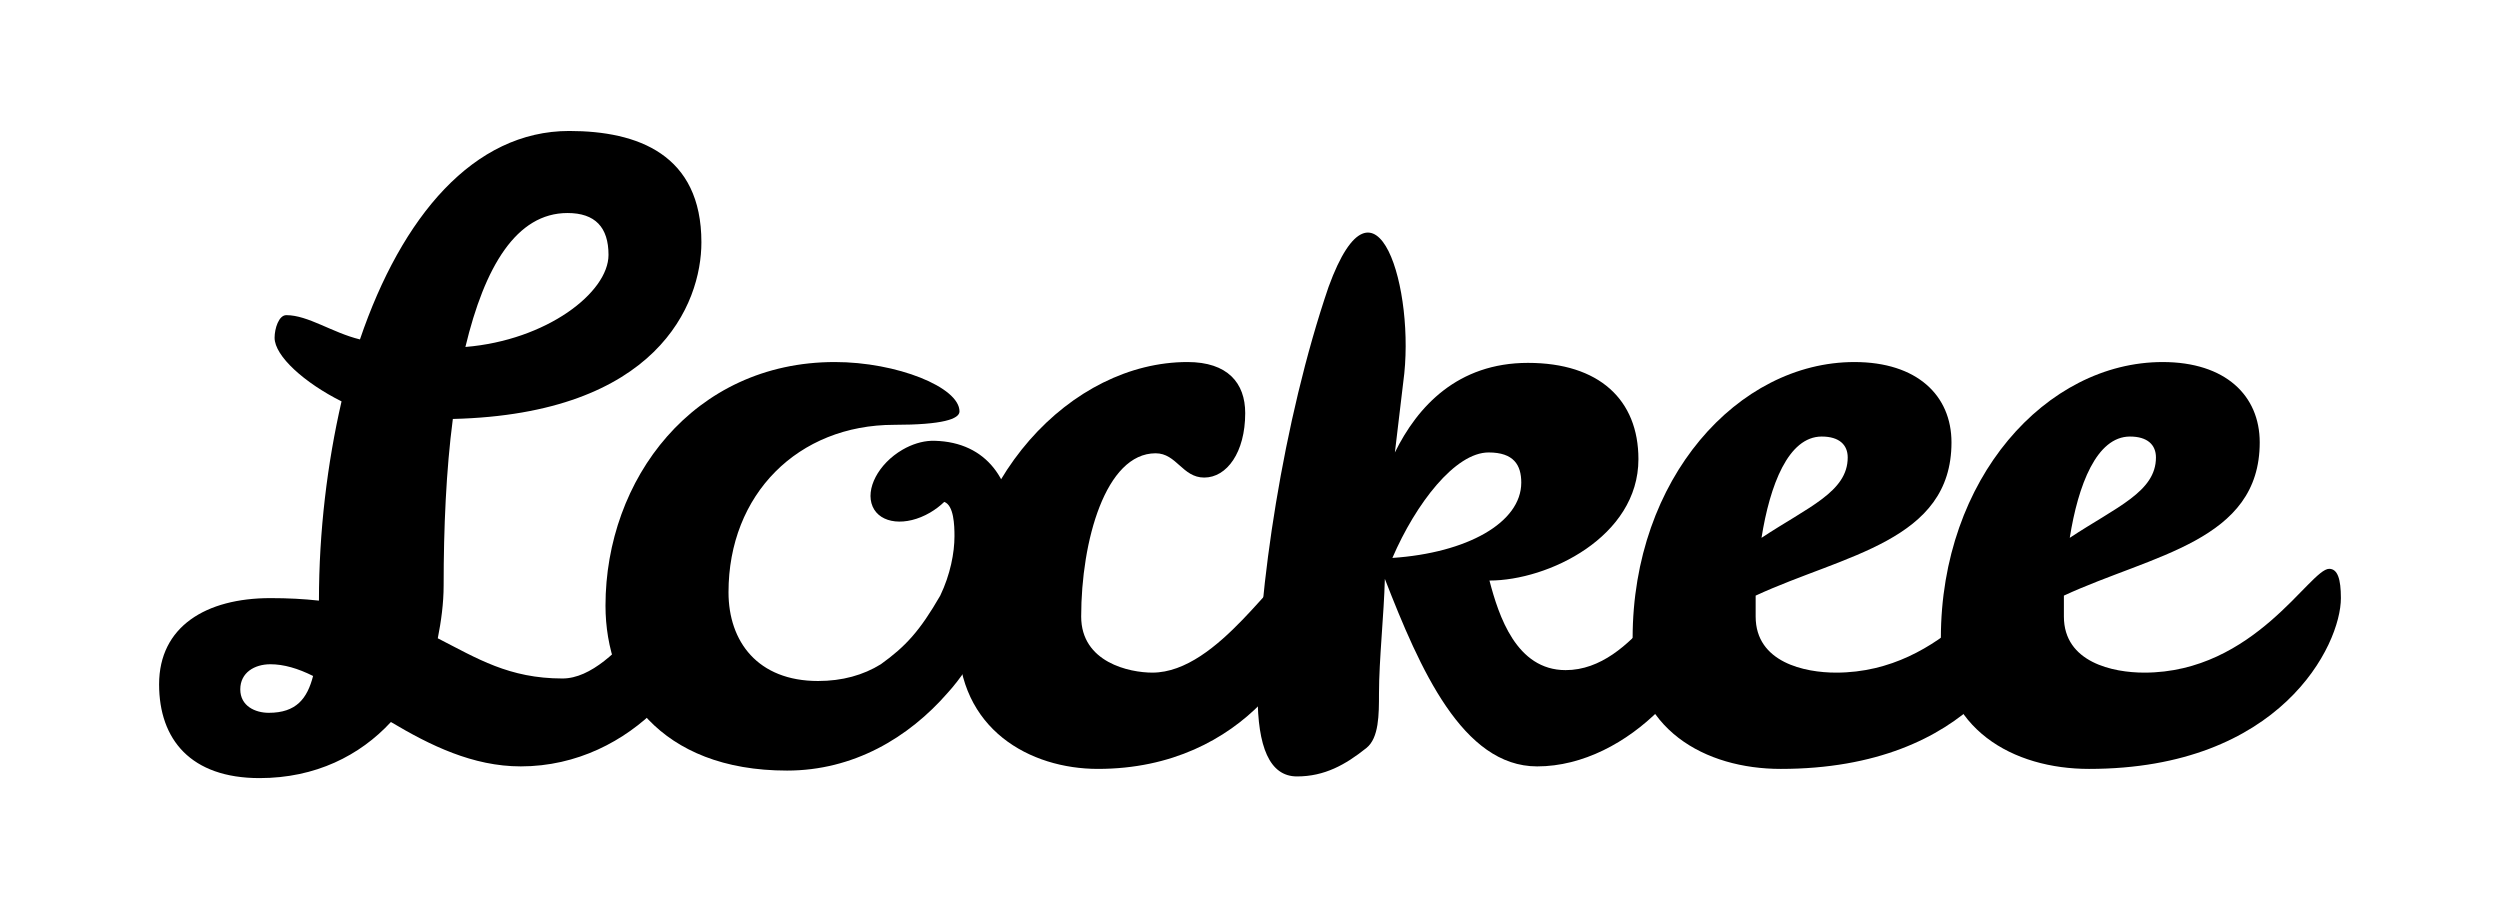 <?xml version="1.0" encoding="UTF-8" standalone="no"?>
<svg
   xmlns:dc="http://purl.org/dc/elements/1.1/"
   xmlns:cc="http://creativecommons.org/ns#"
   xmlns:rdf="http://www.w3.org/1999/02/22-rdf-syntax-ns#"
   xmlns:svg="http://www.w3.org/2000/svg"
   xmlns="http://www.w3.org/2000/svg"
   width="155.222mm"
   height="56.444mm"
   viewBox="0 0 550 200"
   id="svg2"
   version="1.1">
  <defs
     id="defs4" />
  <g
     id="layer1"
     transform="translate(2014.007,-416.279)">
    <path
       id="path4149"
       style="font-style:normal;font-variant:normal;font-weight:normal;font-stretch:normal;font-size:medium;line-height:125%;font-family:LeckerliOne;-inkscape-font-specification:LeckerliOne;letter-spacing:0px;word-spacing:0px;fill:#000000;fill-opacity:1;stroke:none;stroke-width:1px;stroke-linecap:butt;stroke-linejoin:miter;stroke-opacity:1"
       d="m -1899.469,584.886 c 24.856,0 41.795,-22.286 41.795,-37.02 0,-4.236 -0.921,-6.999 -2.762,-6.999 -5.34,0 -17.307,24.68 -29.827,24.68 -11.784,0 -18.78,-4.42 -27.433,-8.841 0.737,-3.684 1.289,-7.735 1.289,-11.603 0,-12.708 0.552,-25.417 2.025,-36.651 44.925,-1.105 54.683,-25.232 54.683,-38.862 0,-19.339 -13.993,-24.496 -29.09,-24.496 -20.989,0 -36.823,18.786 -46.029,45.86 -6.076,-1.473 -11.415,-5.341 -16.202,-5.341 -1.657,0 -2.578,2.947 -2.578,4.973 0,4.052 6.628,9.946 14.729,13.998 -3.13,13.629 -4.971,28.548 -4.971,43.834 -3.314,-0.368 -6.812,-0.553 -10.679,-0.553 -14.177,0 -24.488,6.262 -24.488,18.97 0,12.156 6.997,20.628 22.094,20.628 12.336,0 22.094,-4.973 28.906,-12.34 8.653,5.157 18.044,9.761 28.538,9.761 z m 10.311,-121.742 c 6.076,0 9.022,3.131 9.022,9.209 0,8.288 -13.625,18.786 -31.484,20.26 4.235,-17.681 11.231,-29.468 22.462,-29.468 z m -65.73,109.954 c -2.946,0 -6.26,-1.473 -6.26,-5.157 0,-3.684 3.13,-5.525 6.628,-5.525 2.946,0 6.076,0.921 9.39,2.578 -1.289,4.973 -3.682,8.104 -9.758,8.104 z" />
    <path
       style="font-style:normal;font-variant:normal;font-weight:normal;font-stretch:normal;font-size:medium;line-height:125%;font-family:LeckerliOne;-inkscape-font-specification:LeckerliOne;letter-spacing:0px;word-spacing:0px;fill:#000000;fill-opacity:1;stroke:none;stroke-width:1px;stroke-linecap:butt;stroke-linejoin:miter;stroke-opacity:1"
       d="m -1830.351,495.928 c -31.116,0 -50.448,25.784 -50.448,53.595 0,18.602 11.967,36.284 39.953,36.284 14.545,0 26.698,-7.183 35.351,-17.129 0,0 5.825,-6.126 10.126,-16.208 2.762,-6.446 4.235,-13.076 4.235,-19.154 0,-11.221 -5.694,-19.768 -17.246,-20.062 -0.264,-0.018 -0.511,-0.008 -0.759,0.004 -2.04,0.075 -4.253,0.76 -6.314,1.955 -5.303,3.086 -8.247,8.686 -6.574,12.509 1.672,3.823 7.327,4.42 12.63,1.335 1.133,-0.661 2.192,-1.461 3.131,-2.364 2.107,0.774 2.244,5.122 2.244,7.543 0,3.684 -0.92,8.472 -3.13,13.076 -4.519,7.829 -7.62,11.181 -13.073,15.103 -3.866,2.394 -8.469,3.684 -13.809,3.684 -13.256,0 -19.701,-8.656 -19.701,-19.523 0,-21.549 15.281,-36.836 36.455,-36.836 10.679,0 14.361,-1.289 14.361,-2.947 0,-5.341 -13.808,-10.866 -27.433,-10.866 z"
       id="path4151" />
    <path
       id="path4153"
       style="font-style:normal;font-variant:normal;font-weight:normal;font-stretch:normal;font-size:medium;line-height:125%;font-family:LeckerliOne;-inkscape-font-specification:LeckerliOne;letter-spacing:0px;word-spacing:0px;fill:#000000;fill-opacity:1;stroke:none;stroke-width:1px;stroke-linecap:butt;stroke-linejoin:miter;stroke-opacity:1"
       d="m -1759.761,516.003 c 4.603,0 5.892,5.341 10.679,5.341 4.971,0 9.022,-5.525 9.022,-14.182 0,-6.63 -3.866,-11.235 -12.704,-11.235 -25.408,0 -50.448,25.601 -50.448,60.779 0,20.075 15.834,28.732 30.748,28.732 32.589,0 47.502,-26.153 47.502,-37.572 0,-4.42 -1.473,-6.999 -3.314,-6.999 -4.603,0 -17.491,23.391 -32.22,23.391 -4.971,0 -15.65,-2.21 -15.65,-12.34 0,-16.576 5.339,-35.915 16.386,-35.915 z" />
    <path
       id="path4155"
       style="font-style:normal;font-variant:normal;font-weight:normal;font-stretch:normal;font-size:medium;line-height:125%;font-family:LeckerliOne;-inkscape-font-specification:LeckerliOne;letter-spacing:0px;word-spacing:0px;fill:#000000;fill-opacity:1;stroke:none;stroke-width:1px;stroke-linecap:butt;stroke-linejoin:miter;stroke-opacity:1"
       d="m -1709.34,543.63 c 7.733,19.891 17.123,41.256 33.509,41.256 20.069,0 38.849,-20.996 38.849,-37.02 0,-4.236 -0.736,-6.446 -2.578,-6.446 -5.892,0 -14.545,22.286 -30.011,22.286 -10.863,0 -14.729,-11.972 -16.755,-19.707 12.888,0 32.773,-9.577 32.773,-26.706 0,-13.077 -8.653,-21.18 -24.303,-21.18 -15.466,0 -24.303,9.577 -29.275,19.707 l 1.841,-15.471 c 2.811,-20.174 -5.96,-49.656 -16.426,-20.968 -10.069,29.476 -15.611,67.435 -15.611,89.85 0,11.235 2.578,17.865 8.653,17.865 6.076,0 10.679,-2.578 15.282,-6.262 2.762,-2.21 2.762,-7.367 2.762,-11.972 0,-7.367 1.105,-17.497 1.289,-25.232 z m 22.831,-27.811 c 5.524,0 7.181,2.763 7.181,6.63 0,8.841 -11.968,15.471 -28.354,16.576 5.155,-11.972 13.809,-23.206 21.174,-23.206 z" />
    <path
       id="path4157"
       style="font-style:normal;font-variant:normal;font-weight:normal;font-stretch:normal;font-size:medium;line-height:125%;font-family:LeckerliOne;-inkscape-font-specification:LeckerliOne;letter-spacing:0px;word-spacing:0px;fill:#000000;fill-opacity:1;stroke:none;stroke-width:1px;stroke-linecap:butt;stroke-linejoin:miter;stroke-opacity:1"
       d="m -1610.088,564.258 c -6.812,0 -17.675,-2.21 -17.675,-12.34 l 0,-4.604 c 19.516,-9.025 43.083,-11.972 43.083,-33.705 0,-10.314 -7.549,-17.681 -21.358,-17.681 -25.592,0 -48.791,25.601 -48.791,60.779 0,20.075 16.018,28.732 32.589,28.732 42.163,0 55.419,-27.258 55.419,-37.572 0,-4.236 -0.736,-6.446 -2.578,-6.446 -4.235,0 -16.386,22.838 -40.69,22.838 z m -3.13,-51.938 c 3.866,0 5.708,1.842 5.708,4.604 0,7.551 -8.653,10.867 -18.964,17.681 1.841,-11.603 5.892,-22.286 13.256,-22.286 z" />
    <path
       id="path4159"
       style="font-style:normal;font-variant:normal;font-weight:normal;font-stretch:normal;font-size:medium;line-height:125%;font-family:LeckerliOne;-inkscape-font-specification:LeckerliOne;letter-spacing:0px;word-spacing:0px;fill:#000000;fill-opacity:1;stroke:none;stroke-width:1px;stroke-linecap:butt;stroke-linejoin:miter;stroke-opacity:1"
       d="m -1542.275,564.258 c -6.812,0 -17.675,-2.21 -17.675,-12.34 l 0,-4.604 c 19.516,-9.025 43.083,-11.972 43.083,-33.705 0,-10.314 -7.549,-17.681 -21.358,-17.681 -25.592,0 -48.791,25.601 -48.791,60.779 0,20.075 16.018,28.732 32.589,28.732 42.163,0 55.419,-27.258 55.419,-37.572 0,-4.236 -0.737,-6.446 -2.578,-6.446 -4.235,0 -16.386,22.838 -40.69,22.838 z m -3.13,-51.938 c 3.866,0 5.708,1.842 5.708,4.604 0,7.551 -8.654,10.867 -18.964,17.681 1.841,-11.603 5.892,-22.286 13.256,-22.286 z" />
  </g>
</svg>
